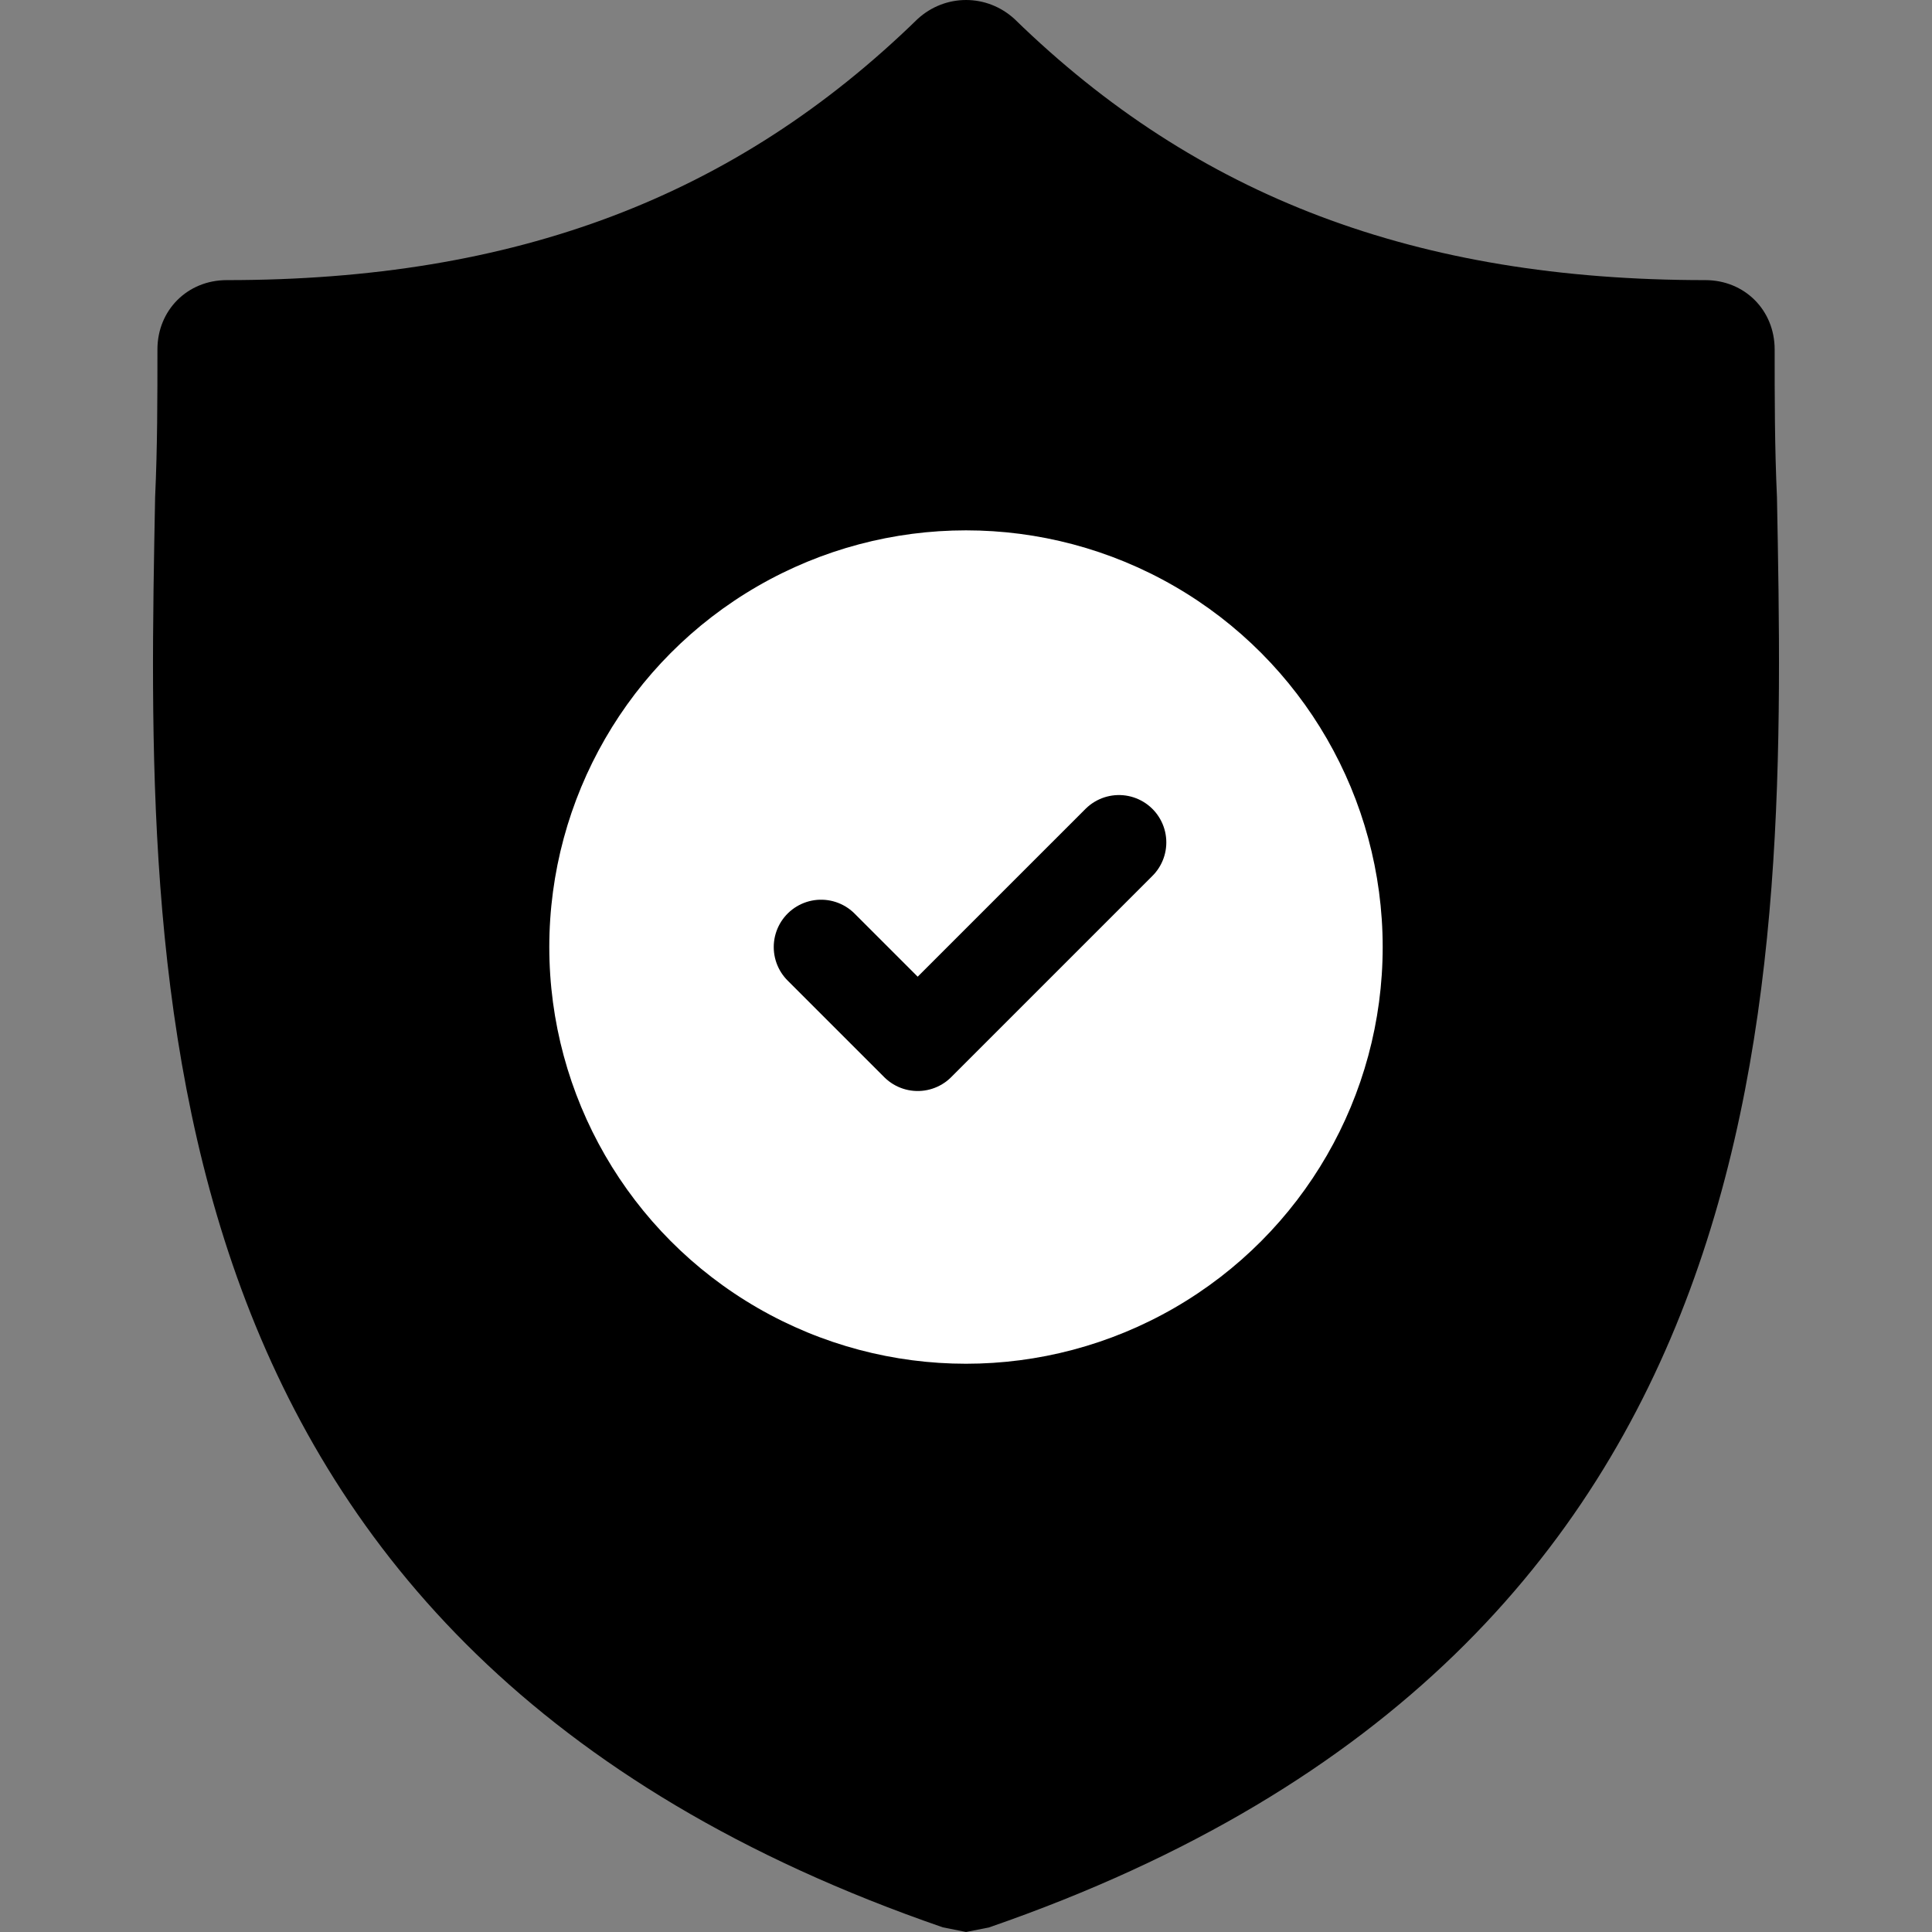 <svg width="204" height="204" viewBox="0 0 204 204" fill="none" xmlns="http://www.w3.org/2000/svg">
<rect x="0" y="0" width="204" height="204" fill="#808080" stroke="none"/>
<path d="M187.63 52.509C187.386 47.143 187.386 42.02 187.386 36.897C187.386 32.75 184.214 29.578 180.067 29.578C149.574 29.578 126.399 20.796 107.127 2.013C104.2 -0.671 99.809 -0.671 96.882 2.013C77.61 20.796 54.435 29.578 23.942 29.578C19.795 29.578 16.623 32.75 16.623 36.897C16.623 42.02 16.623 47.143 16.379 52.509C15.404 103.738 13.94 173.995 99.565 203.512L102.005 204L104.444 203.512C189.825 173.995 188.605 103.982 187.63 52.509ZM96.15 123.498C94.686 124.717 92.979 125.449 91.027 125.449H90.783C88.832 125.449 86.88 124.474 85.66 123.01L62.973 97.883L73.951 88.126L91.759 107.885L131.278 70.317L141.28 81.051L96.15 123.498Z" fill="black"/>
<circle cx="101.999" cy="99.999" r="43.999" fill="white"/>
<path d="M86.699 100L96.9 110.2L118.151 88.949" stroke="black" stroke-width="10" stroke-linecap="round" stroke-linejoin="round"/>
</svg>

